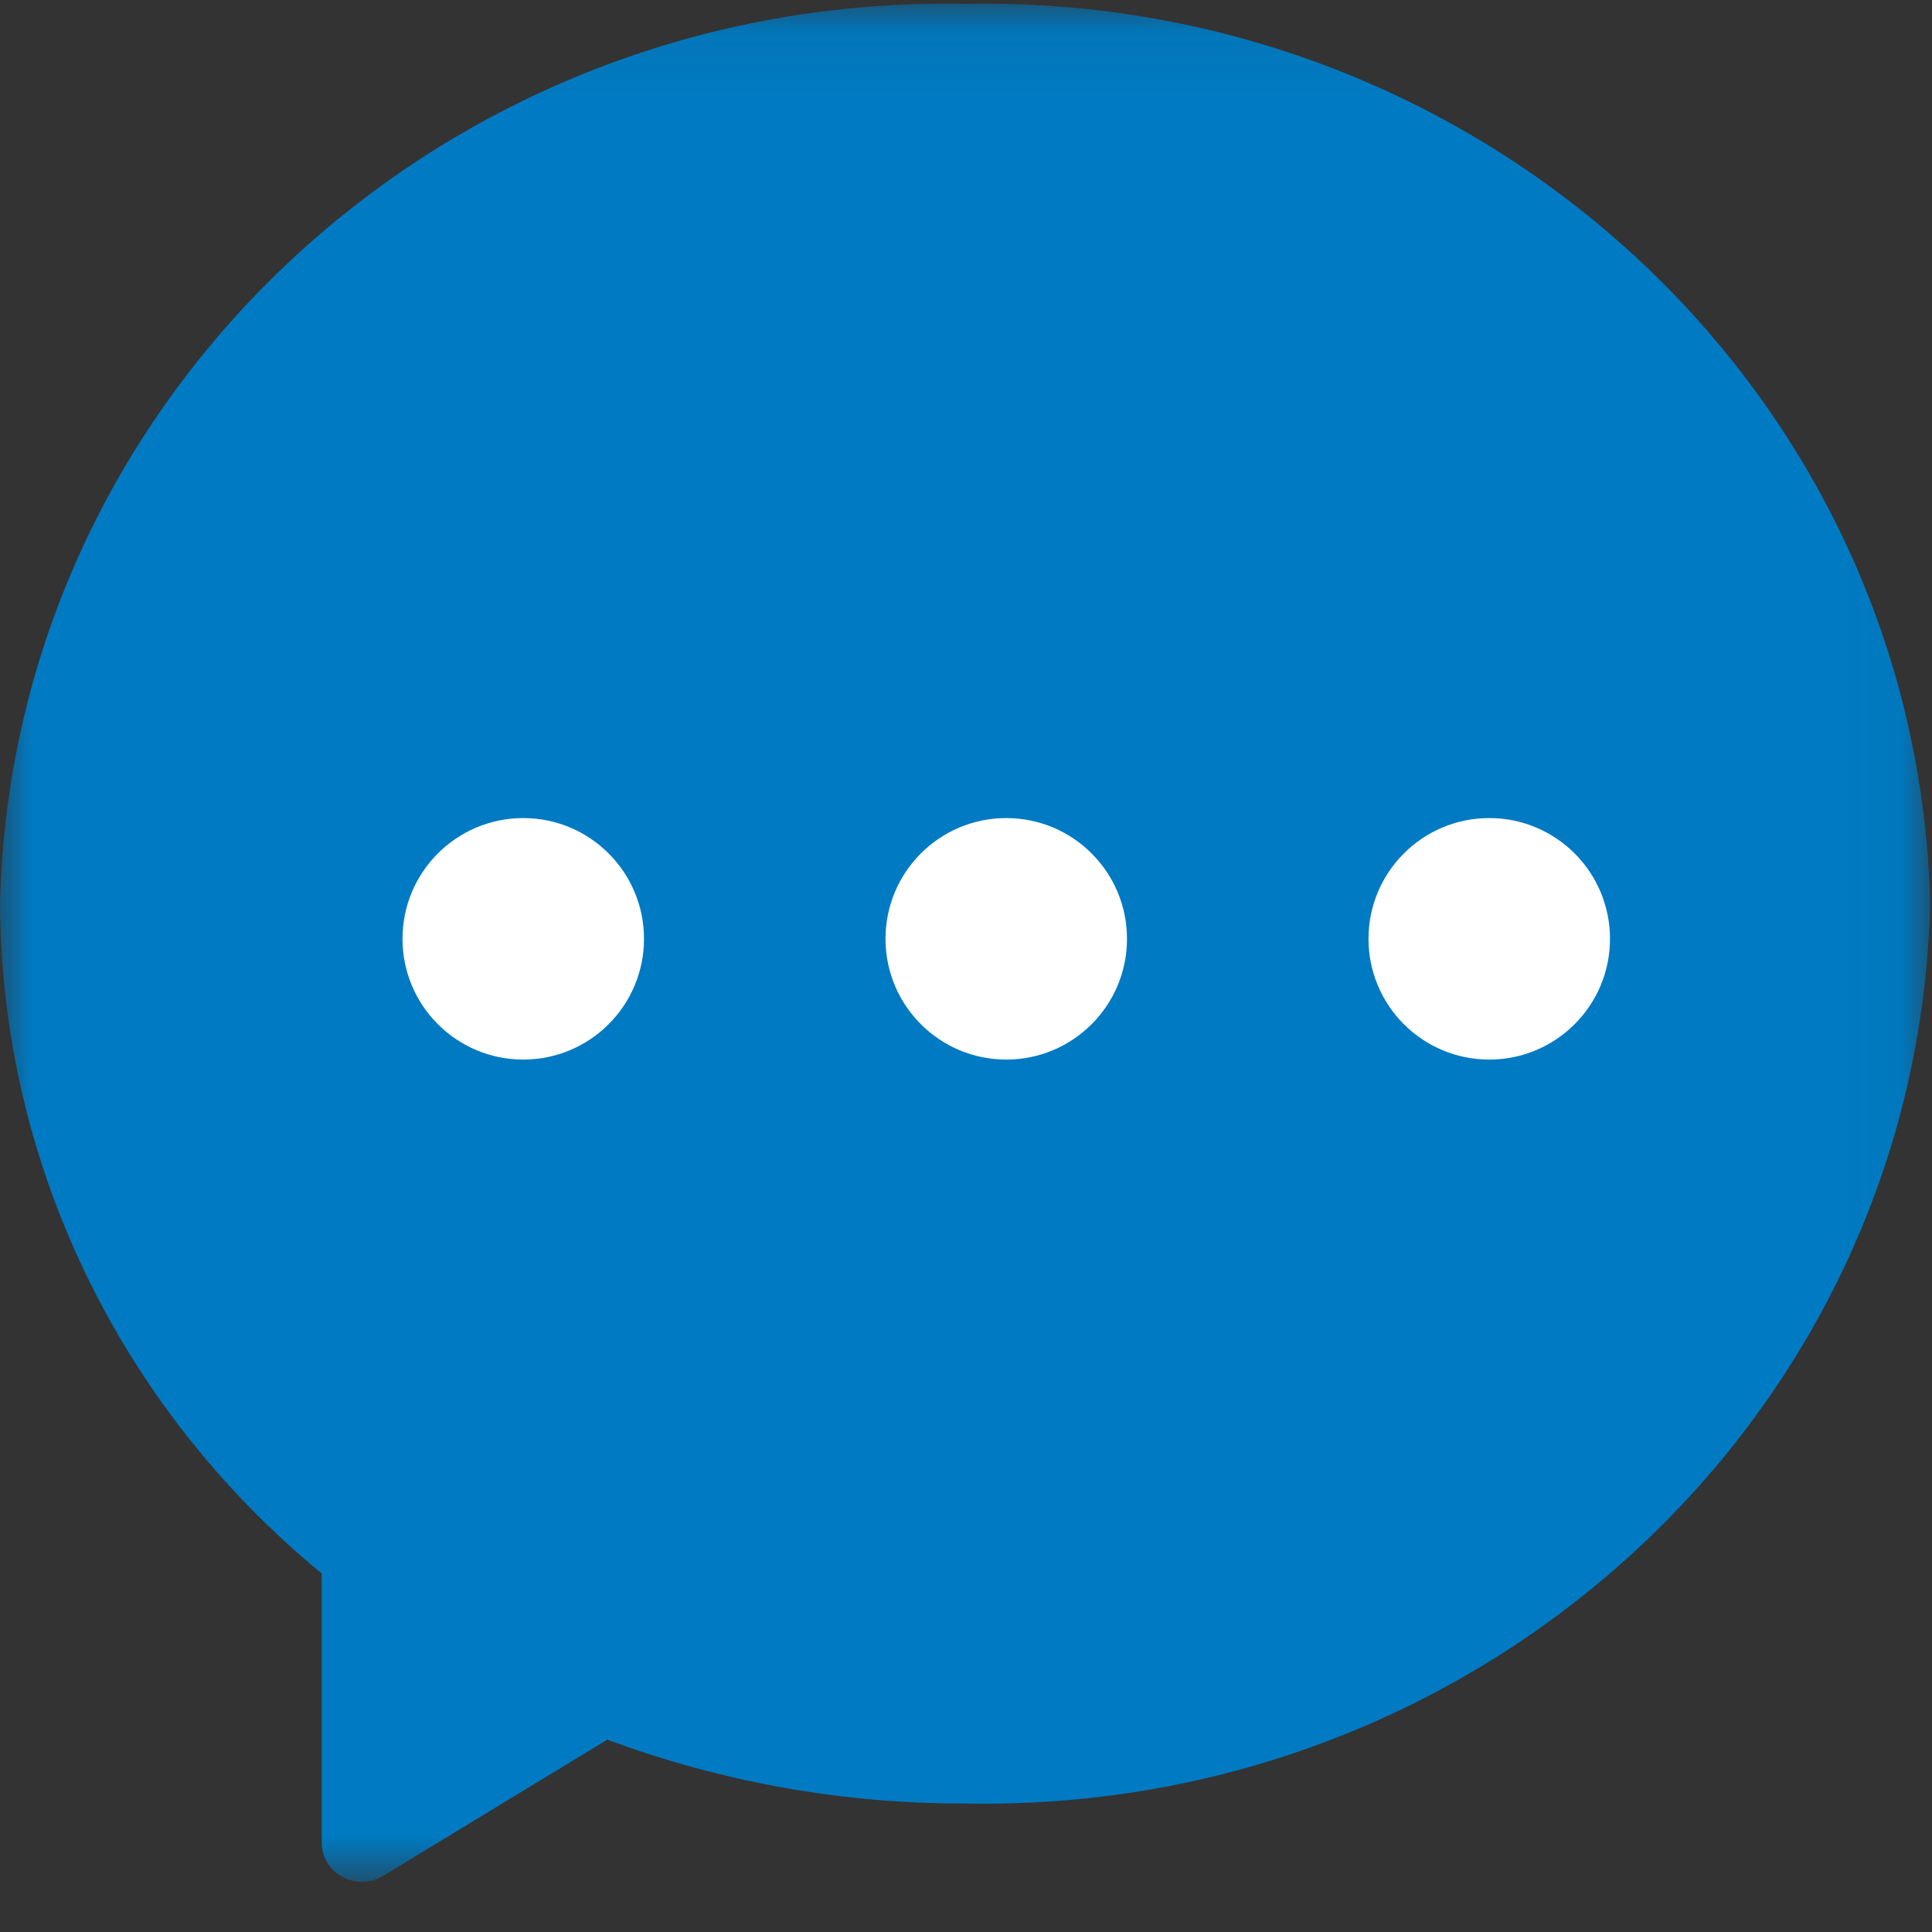 <?xml version="1.0" encoding="UTF-8"?>
<svg width="30px" height="30px" viewBox="0 0 30 30" version="1.1" xmlns="http://www.w3.org/2000/svg" xmlns:xlink="http://www.w3.org/1999/xlink">
    <rect x="0" y="0" width="30" height="30" fill="#333333" stroke="none"/>
    <title>638A9F65-010A-4DDB-94AB-4925EFE1CC45</title>
    <defs>
        <polygon id="path-1" points="0 0.057 29.971 0.057 29.971 29.221 0 29.221"></polygon>
    </defs>
    <g id="🟢-5.1-Product-Details" stroke="none" stroke-width="1" fill="none" fill-rule="evenodd">
        <g id="5.1B-Desktop---Product-details_Warm-scrolldown" transform="translate(-985, -30)">
            <g id="Group-17-Copy" transform="translate(976, 21)">
                <g id="Icon_Chat" transform="translate(9, 9)">
                    <mask id="mask-2" fill="white">
                        <use xlink:href="#path-1"></use>
                    </mask>
                    <g id="Clip-2"></g>
                    <path d="M14.985,0.06 C6.887,-0.096 0.185,6.153 -5.85365854e-06,14.033 C0.021,18.044 1.846,21.844 4.995,24.433 L4.995,28.613 C4.995,28.949 5.275,29.221 5.62,29.221 C5.737,29.221 5.851,29.188 5.95,29.128 L9.431,27.013 C11.204,27.673 13.087,28.009 14.985,28.005 C23.084,28.161 29.786,21.912 29.971,14.033 C29.786,6.153 23.084,-0.096 14.985,0.06" id="Fill-1" fill="#007AC2" mask="url(#mask-2)"></path>
                    <circle id="Oval" fill="#FFFFFF" mask="url(#mask-2)" cx="8.125" cy="14.578" r="1.875"></circle>
                    <circle id="Oval" fill="#FFFFFF" mask="url(#mask-2)" cx="15.625" cy="14.578" r="1.875"></circle>
                    <circle id="Oval" fill="#FFFFFF" mask="url(#mask-2)" cx="23.125" cy="14.578" r="1.875"></circle>
                </g>
            </g>
        </g>
    </g>
</svg>